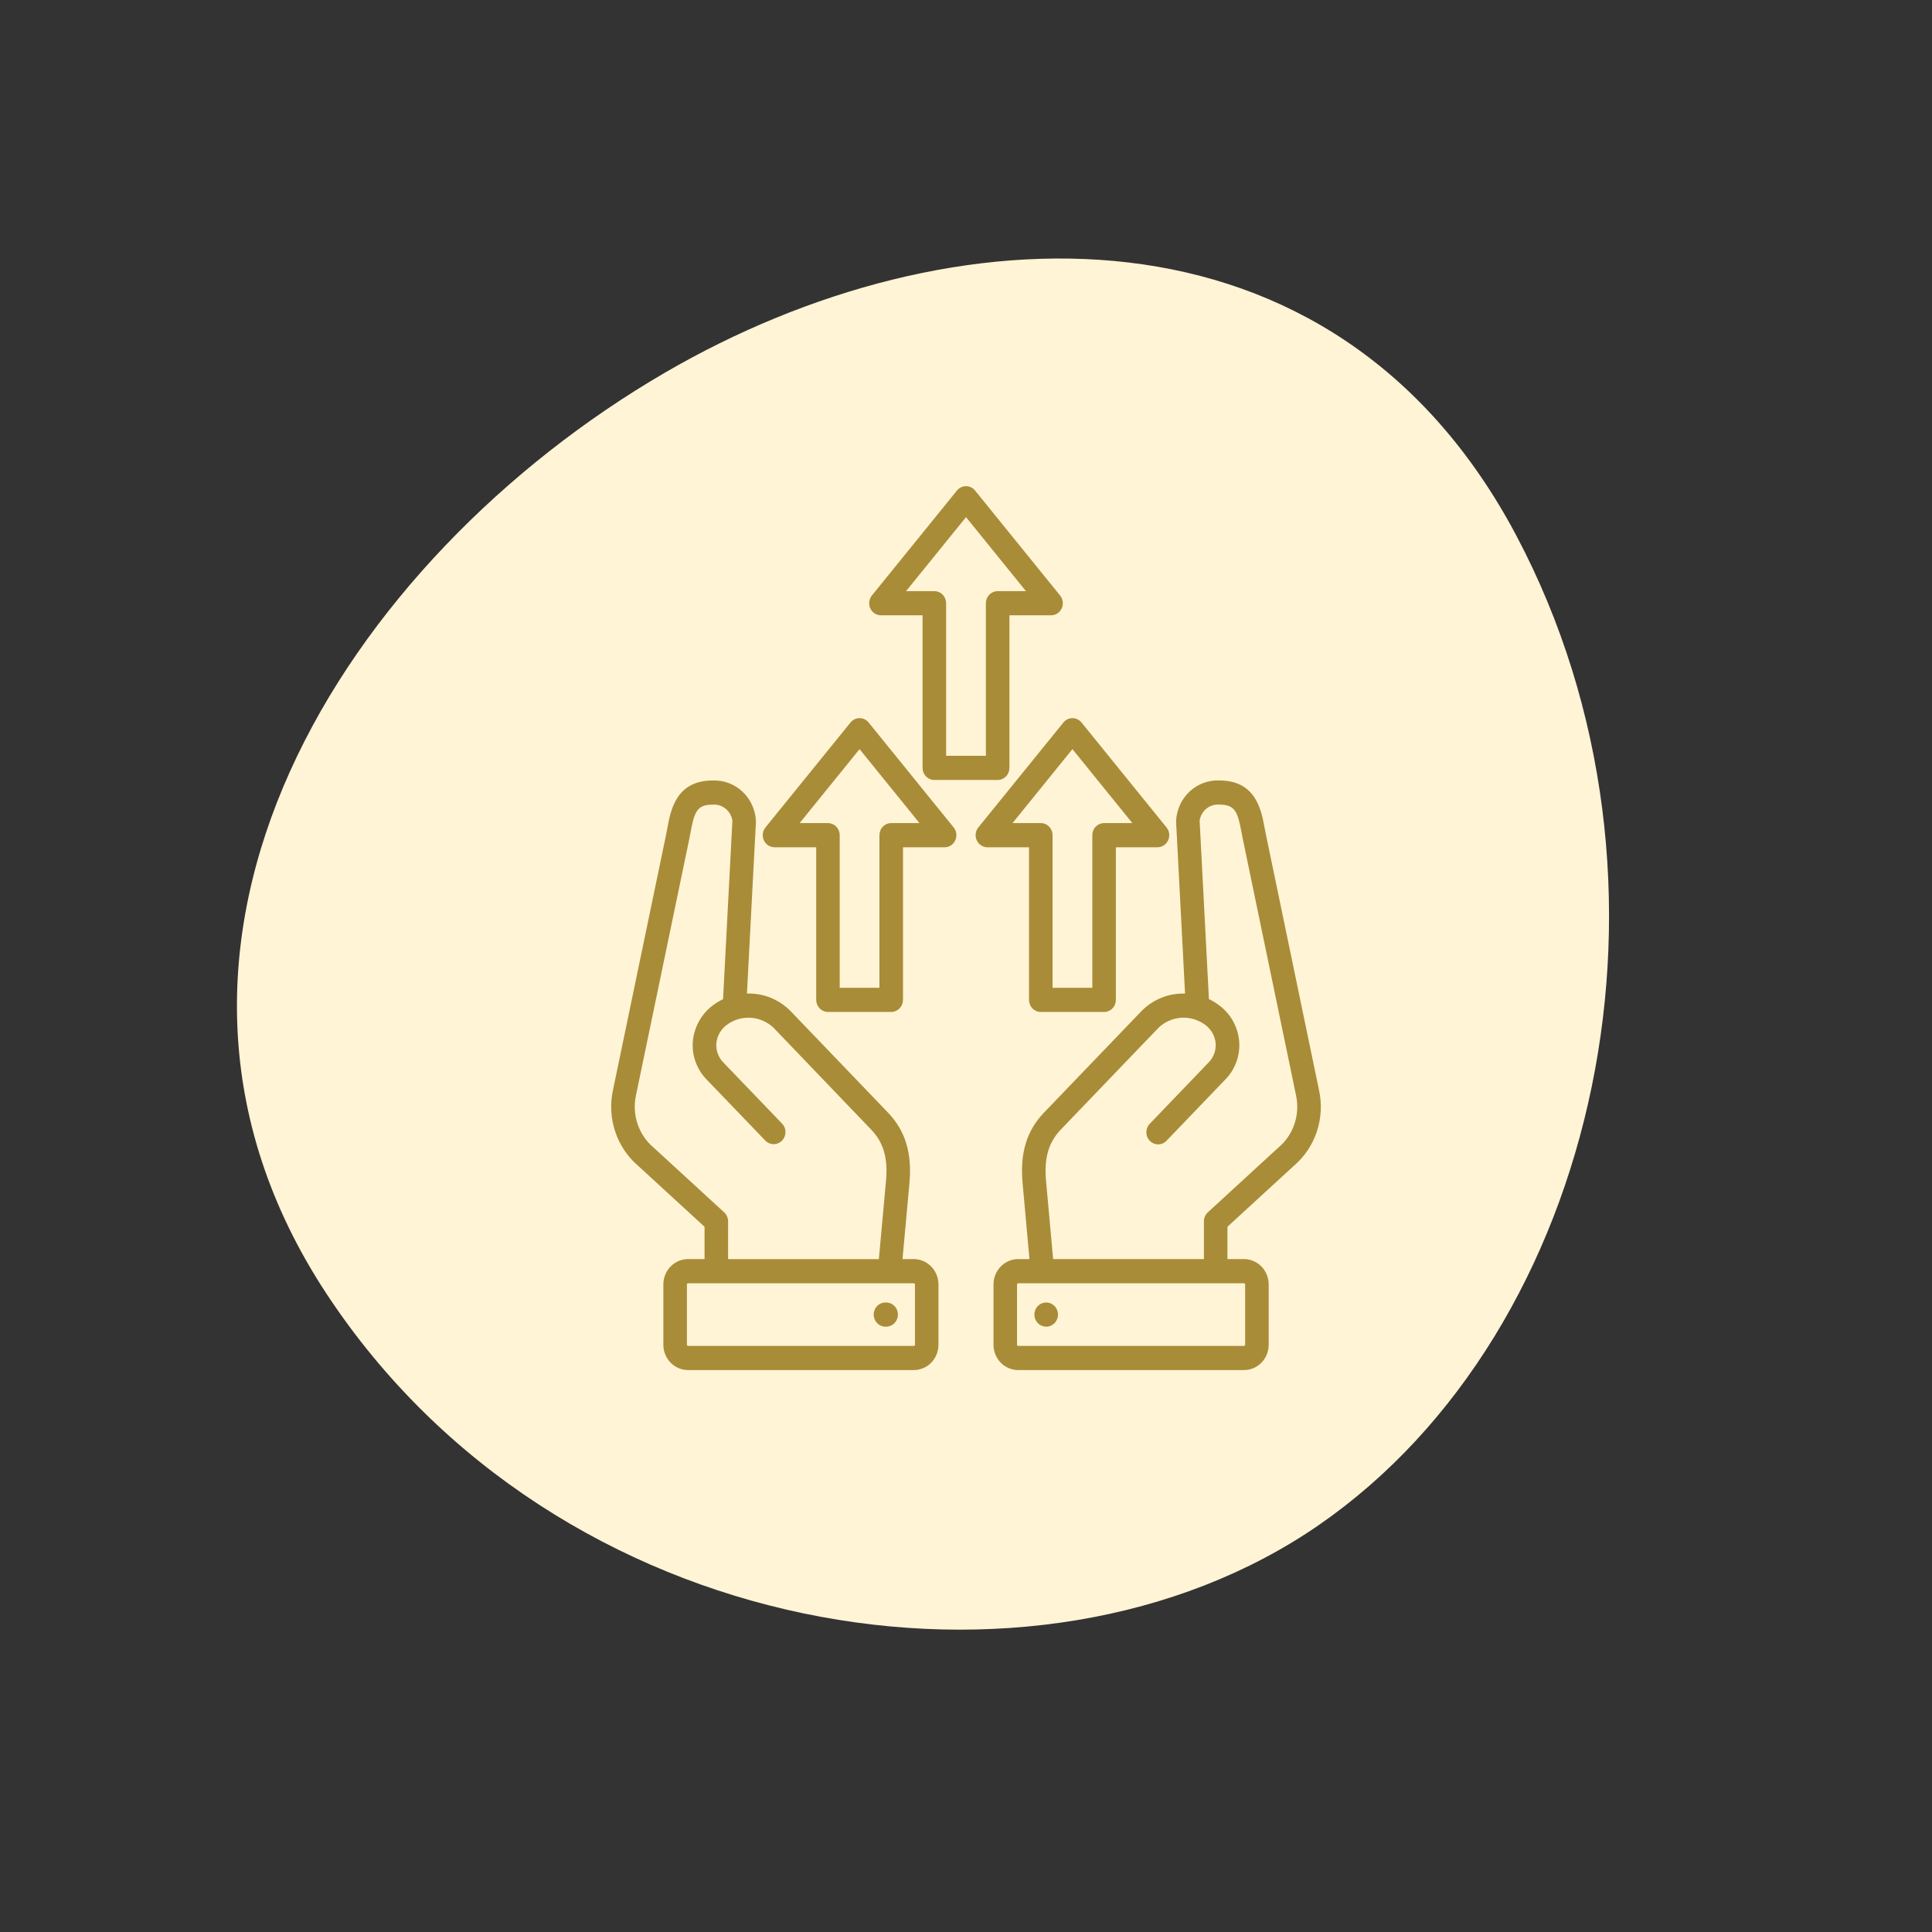 <svg width="102" height="102" viewBox="0 0 102 102" fill="none" xmlns="http://www.w3.org/2000/svg">
<rect x="0" y="0" width="102" height="102" fill="#333333" stroke="none"/>
<path d="M69.63 80.513C84.482 70.251 89.709 46.509 80.057 28.281C70.404 10.053 50.143 10.922 35.1 19.678C18.312 29.448 5.08 49.817 17.229 68.29C29.378 86.763 54.778 90.776 69.63 80.513Z" fill="#FFF4D5"/>
<path d="M69.641 57.571L66.832 44.05C66.808 43.935 66.787 43.817 66.763 43.696C66.591 42.763 66.3 41.205 64.378 41.205C63.799 41.179 63.234 41.389 62.806 41.788C62.378 42.188 62.121 42.746 62.091 43.339C62.091 43.35 62.091 43.362 62.091 43.373L62.565 52.456C62.144 52.442 61.724 52.514 61.331 52.671C60.938 52.827 60.58 53.063 60.279 53.366L55.116 58.742C54.204 59.696 53.844 60.874 53.987 62.45L54.35 66.473H53.755C53.41 66.474 53.078 66.615 52.834 66.866C52.59 67.117 52.452 67.457 52.452 67.812V70.998C52.453 71.352 52.59 71.692 52.835 71.942C53.079 72.193 53.41 72.333 53.755 72.333H65.676C66.022 72.333 66.353 72.193 66.597 71.942C66.842 71.692 66.979 71.352 66.98 70.998V67.812C66.98 67.457 66.842 67.117 66.598 66.866C66.353 66.615 66.022 66.474 65.676 66.473H64.803V64.767L68.311 61.547C68.867 61.074 69.285 60.452 69.52 59.751C69.755 59.05 69.797 58.295 69.641 57.571ZM65.737 67.812V70.998C65.736 71.014 65.73 71.029 65.718 71.04C65.707 71.051 65.692 71.057 65.676 71.057H53.755C53.74 71.057 53.725 71.051 53.714 71.04C53.702 71.029 53.696 71.014 53.695 70.998V67.812C53.696 67.796 53.702 67.78 53.713 67.769C53.725 67.757 53.74 67.75 53.755 67.75H65.676C65.692 67.75 65.707 67.757 65.719 67.769C65.73 67.78 65.736 67.796 65.737 67.812ZM67.482 60.595L63.767 64.006C63.702 64.066 63.65 64.139 63.614 64.221C63.578 64.303 63.56 64.392 63.56 64.482V66.473H55.6L55.225 62.333C55.118 61.143 55.358 60.312 56.003 59.638L61.164 54.261C61.495 53.947 61.921 53.76 62.37 53.732C62.819 53.704 63.264 53.836 63.63 54.107C63.785 54.22 63.915 54.367 64.011 54.536C64.106 54.706 64.165 54.895 64.182 55.09C64.194 55.276 64.166 55.463 64.1 55.637C64.035 55.811 63.933 55.969 63.803 56.099L60.712 59.319C60.652 59.378 60.605 59.449 60.572 59.527C60.539 59.605 60.522 59.69 60.522 59.775C60.522 59.86 60.538 59.944 60.57 60.023C60.601 60.102 60.648 60.173 60.707 60.233C60.766 60.293 60.837 60.34 60.914 60.371C60.991 60.403 61.073 60.418 61.156 60.416C61.239 60.415 61.321 60.396 61.397 60.361C61.472 60.327 61.541 60.277 61.597 60.215L64.691 56.992C64.947 56.733 65.144 56.42 65.271 56.075C65.398 55.73 65.45 55.36 65.424 54.992C65.394 54.616 65.285 54.251 65.105 53.921C64.924 53.592 64.677 53.307 64.379 53.086C64.207 52.953 64.021 52.839 63.825 52.747L63.334 43.323C63.372 43.073 63.501 42.847 63.695 42.69C63.889 42.534 64.134 42.459 64.38 42.48C65.201 42.48 65.344 42.856 65.544 43.934C65.569 44.065 65.593 44.195 65.619 44.318L68.426 57.839C68.534 58.343 68.503 58.868 68.336 59.355C68.169 59.842 67.874 60.272 67.482 60.595ZM55.857 69.403C55.857 69.487 55.841 69.57 55.809 69.648C55.778 69.725 55.733 69.796 55.675 69.855C55.617 69.914 55.548 69.961 55.473 69.993C55.398 70.025 55.317 70.041 55.235 70.041H55.215C55.053 70.037 54.899 69.968 54.786 69.849C54.673 69.729 54.61 69.57 54.61 69.403C54.61 69.237 54.673 69.077 54.786 68.958C54.899 68.839 55.053 68.77 55.215 68.765H55.235C55.317 68.765 55.398 68.781 55.473 68.814C55.549 68.846 55.617 68.893 55.675 68.952C55.733 69.011 55.778 69.082 55.81 69.159C55.841 69.237 55.857 69.32 55.857 69.403ZM48.244 66.473H47.648L48.015 62.45C48.157 60.876 47.797 59.697 46.883 58.742L41.724 53.366C41.422 53.063 41.064 52.826 40.67 52.67C40.277 52.514 39.857 52.441 39.435 52.457L39.91 43.373C39.91 43.362 39.91 43.35 39.91 43.339C39.879 42.746 39.622 42.189 39.193 41.789C38.765 41.39 38.2 41.181 37.622 41.207C35.698 41.207 35.409 42.771 35.236 43.705C35.215 43.823 35.191 43.938 35.169 44.055L32.358 57.571C32.204 58.295 32.247 59.049 32.482 59.75C32.716 60.451 33.134 61.073 33.689 61.547L37.196 64.767V66.473H36.323C35.978 66.474 35.647 66.615 35.403 66.866C35.159 67.117 35.022 67.457 35.022 67.812V70.998C35.022 71.352 35.16 71.691 35.404 71.942C35.648 72.192 35.978 72.333 36.323 72.333H48.244C48.589 72.333 48.92 72.192 49.164 71.942C49.408 71.691 49.545 71.352 49.546 70.998V67.812C49.545 67.457 49.408 67.117 49.164 66.867C48.92 66.616 48.589 66.474 48.244 66.473ZM38.232 64.006L34.518 60.596C34.127 60.271 33.832 59.841 33.665 59.354C33.498 58.867 33.467 58.342 33.574 57.838L36.385 44.322C36.41 44.198 36.434 44.07 36.458 43.941C36.658 42.859 36.8 42.481 37.622 42.481C37.868 42.461 38.112 42.536 38.306 42.693C38.5 42.849 38.629 43.075 38.667 43.325L38.174 52.752C37.978 52.843 37.793 52.956 37.621 53.088C37.325 53.312 37.078 53.599 36.898 53.928C36.718 54.257 36.608 54.623 36.576 54.999C36.55 55.367 36.603 55.736 36.73 56.08C36.856 56.425 37.054 56.738 37.31 56.997L40.405 60.217C40.462 60.276 40.531 60.324 40.606 60.356C40.681 60.389 40.762 60.406 40.843 60.407C40.925 60.407 41.006 60.391 41.081 60.36C41.157 60.328 41.226 60.282 41.284 60.223C41.342 60.164 41.388 60.094 41.42 60.017C41.452 59.94 41.468 59.857 41.469 59.773C41.47 59.689 41.454 59.606 41.423 59.529C41.393 59.451 41.347 59.38 41.29 59.321L38.196 56.101C38.066 55.971 37.965 55.813 37.9 55.639C37.835 55.465 37.807 55.278 37.819 55.092C37.836 54.897 37.895 54.707 37.991 54.537C38.087 54.366 38.217 54.219 38.374 54.106C38.739 53.836 39.184 53.704 39.634 53.733C40.083 53.761 40.509 53.948 40.84 54.261L45.996 59.64C46.644 60.316 46.885 61.147 46.777 62.334L46.4 66.476H38.44V64.482C38.44 64.392 38.421 64.303 38.385 64.221C38.35 64.139 38.297 64.066 38.232 64.006ZM48.305 70.998C48.304 71.014 48.297 71.029 48.286 71.04C48.275 71.051 48.26 71.057 48.244 71.057H36.323C36.308 71.056 36.294 71.05 36.283 71.039C36.272 71.028 36.266 71.013 36.266 70.998V67.812C36.266 67.796 36.272 67.781 36.283 67.769C36.293 67.758 36.308 67.751 36.323 67.75H48.244C48.26 67.75 48.275 67.757 48.286 67.769C48.297 67.78 48.304 67.796 48.305 67.812V70.998ZM47.406 69.403C47.406 69.573 47.34 69.735 47.224 69.855C47.108 69.974 46.949 70.041 46.785 70.041H46.765C46.682 70.044 46.599 70.029 46.522 69.998C46.444 69.967 46.374 69.92 46.314 69.861C46.255 69.801 46.207 69.73 46.175 69.652C46.143 69.573 46.126 69.489 46.126 69.403C46.126 69.318 46.143 69.234 46.175 69.155C46.207 69.076 46.255 69.005 46.314 68.946C46.374 68.886 46.444 68.84 46.522 68.809C46.599 68.778 46.682 68.763 46.765 68.765H46.785C46.866 68.765 46.947 68.782 47.023 68.814C47.098 68.846 47.166 68.893 47.224 68.952C47.282 69.011 47.328 69.082 47.359 69.159C47.39 69.237 47.406 69.32 47.406 69.403ZM45.858 38.143C45.8 38.072 45.727 38.014 45.644 37.974C45.562 37.935 45.472 37.914 45.381 37.914C45.29 37.914 45.2 37.935 45.117 37.974C45.035 38.014 44.962 38.072 44.904 38.143L40.413 43.685C40.337 43.778 40.289 43.892 40.274 44.012C40.259 44.132 40.278 44.255 40.328 44.364C40.378 44.474 40.458 44.567 40.557 44.632C40.657 44.697 40.773 44.732 40.891 44.732H43.091V52.787C43.091 52.957 43.157 53.119 43.274 53.239C43.39 53.358 43.548 53.426 43.713 53.426H47.053C47.134 53.426 47.215 53.409 47.291 53.377C47.366 53.345 47.435 53.298 47.492 53.239C47.55 53.179 47.596 53.109 47.627 53.032C47.658 52.954 47.674 52.871 47.674 52.787V44.732H49.871C49.99 44.732 50.105 44.697 50.205 44.632C50.305 44.567 50.384 44.474 50.434 44.364C50.484 44.255 50.503 44.132 50.488 44.012C50.473 43.892 50.425 43.778 50.349 43.685L45.858 38.143ZM47.051 43.456C46.97 43.455 46.889 43.472 46.813 43.504C46.738 43.536 46.669 43.583 46.612 43.642C46.554 43.701 46.508 43.772 46.477 43.849C46.446 43.927 46.43 44.01 46.43 44.093V52.15H44.333V44.093C44.333 43.924 44.268 43.762 44.151 43.642C44.035 43.523 43.877 43.456 43.712 43.456H42.216L45.38 39.55L48.546 43.456H47.051ZM54.327 52.789C54.327 52.873 54.343 52.956 54.374 53.033C54.405 53.111 54.451 53.181 54.509 53.24C54.566 53.3 54.635 53.346 54.71 53.379C54.786 53.411 54.867 53.427 54.948 53.427H58.291C58.372 53.427 58.453 53.411 58.528 53.379C58.604 53.346 58.672 53.3 58.73 53.24C58.788 53.181 58.834 53.111 58.865 53.033C58.896 52.956 58.912 52.873 58.912 52.789V44.732H61.109C61.227 44.732 61.343 44.697 61.443 44.632C61.542 44.567 61.622 44.474 61.672 44.364C61.722 44.255 61.741 44.132 61.726 44.012C61.711 43.892 61.662 43.778 61.587 43.685L57.097 38.143C57.039 38.072 56.966 38.014 56.883 37.974C56.801 37.935 56.711 37.914 56.62 37.914C56.529 37.914 56.439 37.935 56.357 37.974C56.274 38.014 56.201 38.072 56.143 38.143L51.652 43.685C51.576 43.778 51.528 43.892 51.513 44.012C51.498 44.132 51.517 44.255 51.567 44.364C51.617 44.474 51.697 44.567 51.796 44.632C51.896 44.697 52.011 44.732 52.13 44.732H54.327V52.789ZM53.456 43.456L56.619 39.55L59.783 43.456H58.291C58.209 43.455 58.128 43.472 58.053 43.504C57.977 43.536 57.909 43.583 57.851 43.642C57.793 43.701 57.747 43.772 57.716 43.849C57.685 43.927 57.669 44.01 57.669 44.093V52.15H55.57V44.093C55.57 44.01 55.554 43.927 55.523 43.849C55.492 43.772 55.446 43.701 55.388 43.642C55.33 43.583 55.262 43.536 55.186 43.504C55.111 43.472 55.03 43.455 54.948 43.456H53.456ZM46.51 32.485H48.707V40.541C48.707 40.624 48.723 40.708 48.755 40.785C48.786 40.862 48.831 40.933 48.889 40.992C48.947 41.051 49.015 41.098 49.091 41.13C49.166 41.163 49.247 41.179 49.329 41.179H52.671C52.753 41.179 52.833 41.163 52.909 41.13C52.984 41.098 53.053 41.051 53.111 40.992C53.168 40.933 53.214 40.862 53.245 40.785C53.276 40.708 53.292 40.624 53.292 40.541V32.485H55.49C55.608 32.485 55.723 32.451 55.823 32.386C55.923 32.321 56.002 32.228 56.053 32.118C56.103 32.008 56.121 31.886 56.106 31.766C56.091 31.645 56.043 31.532 55.967 31.439L51.478 25.897C51.419 25.825 51.346 25.767 51.264 25.728C51.181 25.688 51.092 25.668 51.001 25.668C50.91 25.668 50.819 25.688 50.737 25.728C50.655 25.767 50.582 25.825 50.523 25.897L46.032 31.439C45.957 31.532 45.909 31.645 45.894 31.766C45.878 31.886 45.897 32.008 45.947 32.118C45.997 32.228 46.077 32.321 46.176 32.386C46.276 32.451 46.392 32.485 46.51 32.485ZM51.001 27.303L54.165 31.209H52.671C52.589 31.209 52.508 31.225 52.433 31.257C52.358 31.289 52.289 31.336 52.231 31.395C52.174 31.455 52.128 31.525 52.096 31.602C52.065 31.68 52.049 31.763 52.049 31.847V39.903H49.95V31.847C49.95 31.763 49.934 31.68 49.903 31.602C49.872 31.525 49.826 31.455 49.768 31.395C49.711 31.336 49.642 31.289 49.567 31.257C49.491 31.225 49.41 31.209 49.329 31.209H47.836L51.001 27.303Z" fill="#A98C38"/>
</svg>
